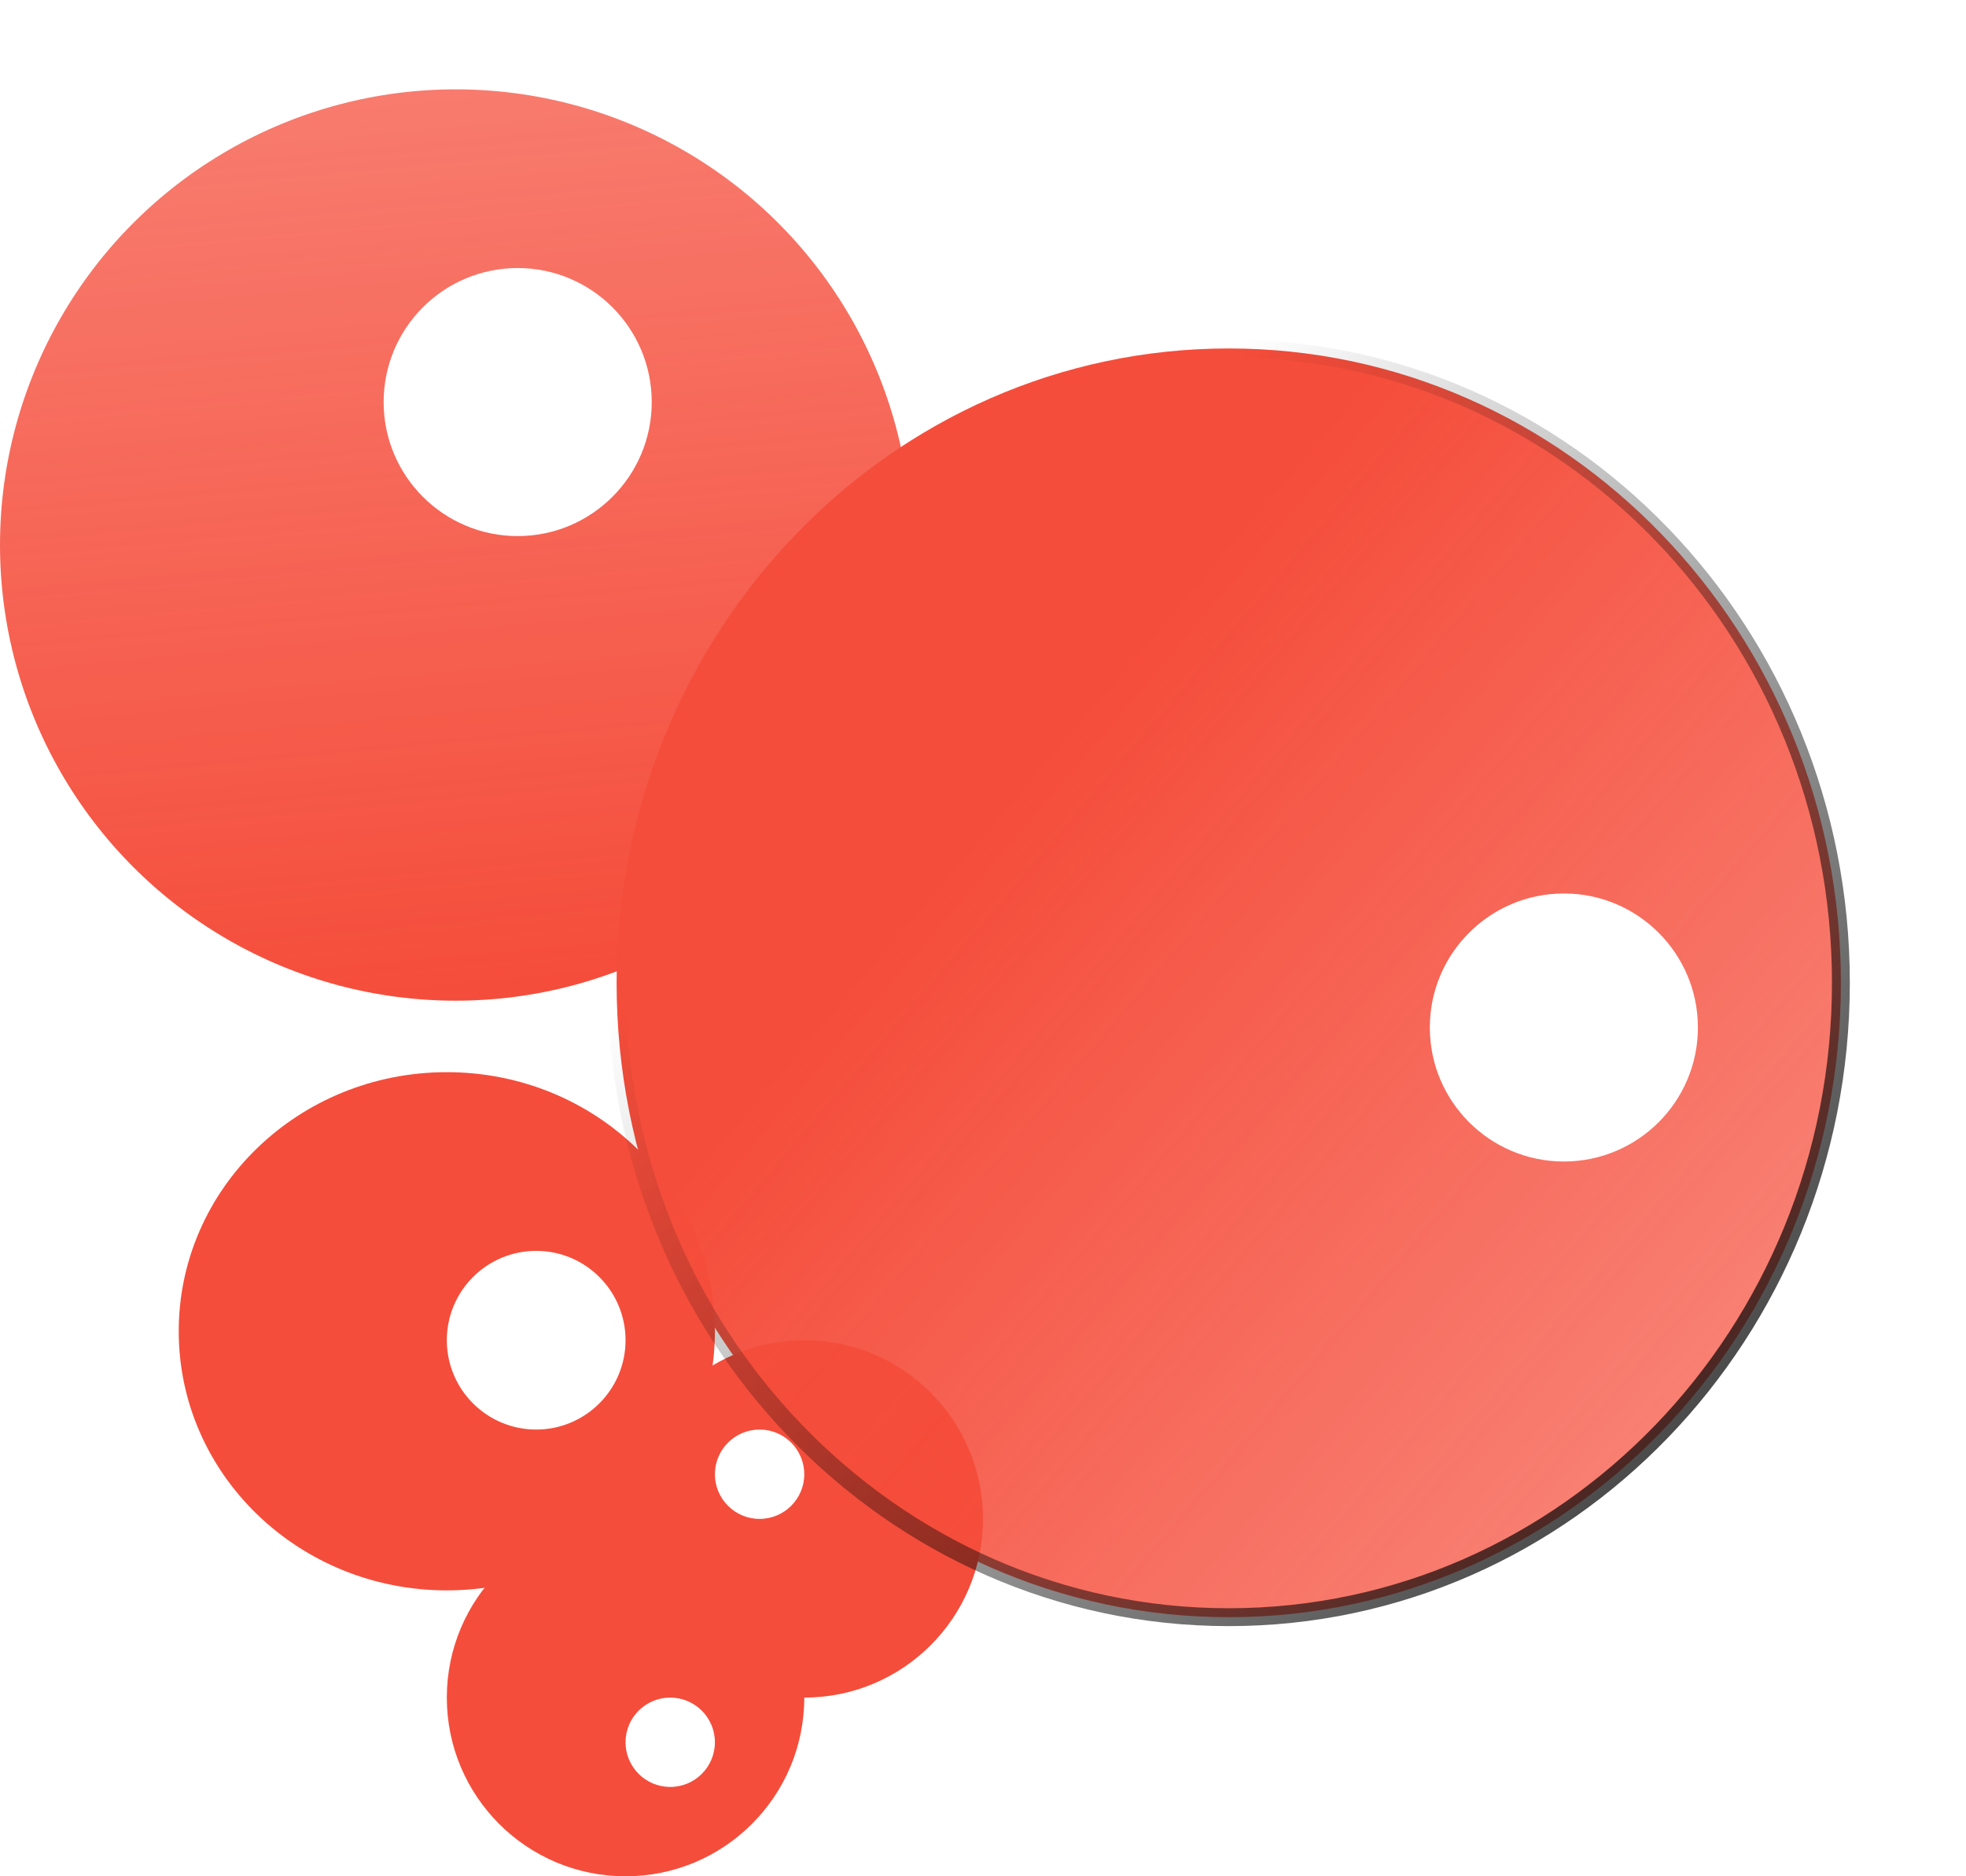 <svg width="22" height="21" viewBox="0 0 22 21" fill="none" xmlns="http://www.w3.org/2000/svg">
<circle cx="5.1" cy="6.1" r="5.1" fill="url(#paint0_linear)"/>
<circle cx="9" cy="17" r="2" fill="#F54D3B"/>
<circle cx="7" cy="19" r="2" fill="#F54D3B"/>
<path d="M8 14.9C8 16.502 6.657 17.8 5 17.8C3.343 17.8 2 16.502 2 14.9C2 13.298 3.343 12 5 12C6.657 12 8 13.298 8 14.9Z" fill="#F54D3B"/>
<path d="M13.75 18.1C17.537 18.1 20.6 14.918 20.6 11C20.6 7.082 17.537 3.9 13.75 3.9C9.963 3.9 6.9 7.082 6.9 11C6.9 14.918 9.963 18.1 13.75 18.1Z" fill="url(#paint1_linear)" stroke="url(#paint2_linear)" stroke-width="0.2"/>
<g filter="url(#filter0_f)">
<path d="M7.293 4.5C7.293 5.328 6.621 6 5.793 6C4.964 6 4.293 5.328 4.293 4.5C4.293 3.672 4.964 3 5.793 3C6.621 3 7.293 3.672 7.293 4.5Z" fill="white"/>
</g>
<g filter="url(#filter1_f)">
<path d="M19 11.5C19 12.328 18.328 13 17.5 13C16.672 13 16 12.328 16 11.5C16 10.672 16.672 10 17.5 10C18.328 10 19 10.672 19 11.5Z" fill="white"/>
</g>
<g filter="url(#filter2_f)">
<path d="M7 15C7 15.552 6.552 16 6 16C5.448 16 5 15.552 5 15C5 14.448 5.448 14 6 14C6.552 14 7 14.448 7 15Z" fill="white"/>
</g>
<g filter="url(#filter3_f)">
<path d="M8 19.5C8 19.776 7.776 20 7.5 20C7.224 20 7 19.776 7 19.5C7 19.224 7.224 19 7.5 19C7.776 19 8 19.224 8 19.5Z" fill="white"/>
</g>
<g filter="url(#filter4_f)">
<path d="M9 16.5C9 16.776 8.776 17 8.5 17C8.224 17 8 16.776 8 16.5C8 16.224 8.224 16 8.5 16C8.776 16 9 16.224 9 16.5Z" fill="white"/>
</g>
<defs>
<filter id="filter0_f" x="1.293" y="0" width="9" height="9" filterUnits="userSpaceOnUse" color-interpolation-filters="sRGB">
<feFlood flood-opacity="0" result="BackgroundImageFix"/>
<feBlend mode="normal" in="SourceGraphic" in2="BackgroundImageFix" result="shape"/>
<feGaussianBlur stdDeviation="1.5" result="effect1_foregroundBlur"/>
</filter>
<filter id="filter1_f" x="13" y="7" width="9" height="9" filterUnits="userSpaceOnUse" color-interpolation-filters="sRGB">
<feFlood flood-opacity="0" result="BackgroundImageFix"/>
<feBlend mode="normal" in="SourceGraphic" in2="BackgroundImageFix" result="shape"/>
<feGaussianBlur stdDeviation="1.5" result="effect1_foregroundBlur"/>
</filter>
<filter id="filter2_f" x="3" y="12" width="6" height="6" filterUnits="userSpaceOnUse" color-interpolation-filters="sRGB">
<feFlood flood-opacity="0" result="BackgroundImageFix"/>
<feBlend mode="normal" in="SourceGraphic" in2="BackgroundImageFix" result="shape"/>
<feGaussianBlur stdDeviation="1" result="effect1_foregroundBlur"/>
</filter>
<filter id="filter3_f" x="6" y="18" width="3" height="3" filterUnits="userSpaceOnUse" color-interpolation-filters="sRGB">
<feFlood flood-opacity="0" result="BackgroundImageFix"/>
<feBlend mode="normal" in="SourceGraphic" in2="BackgroundImageFix" result="shape"/>
<feGaussianBlur stdDeviation="0.5" result="effect1_foregroundBlur"/>
</filter>
<filter id="filter4_f" x="7" y="15" width="3" height="3" filterUnits="userSpaceOnUse" color-interpolation-filters="sRGB">
<feFlood flood-opacity="0" result="BackgroundImageFix"/>
<feBlend mode="normal" in="SourceGraphic" in2="BackgroundImageFix" result="shape"/>
<feGaussianBlur stdDeviation="0.5" result="effect1_foregroundBlur"/>
</filter>
<linearGradient id="paint0_linear" x1="6" y1="11" x2="2" y2="-33" gradientUnits="userSpaceOnUse">
<stop stop-color="#F54D3B"/>
<stop offset="0.875" stop-color="#F54D3B" stop-opacity="0"/>
</linearGradient>
<linearGradient id="paint1_linear" x1="12.5" y1="7.5" x2="39.5" y2="30.5" gradientUnits="userSpaceOnUse">
<stop stop-color="#F54D3B"/>
<stop offset="1" stop-color="#F54D3B" stop-opacity="0"/>
</linearGradient>
<linearGradient id="paint2_linear" x1="13.75" y1="4" x2="26" y2="15.5" gradientUnits="userSpaceOnUse">
<stop stop-opacity="0"/>
<stop offset="1"/>
</linearGradient>
</defs>
</svg>
